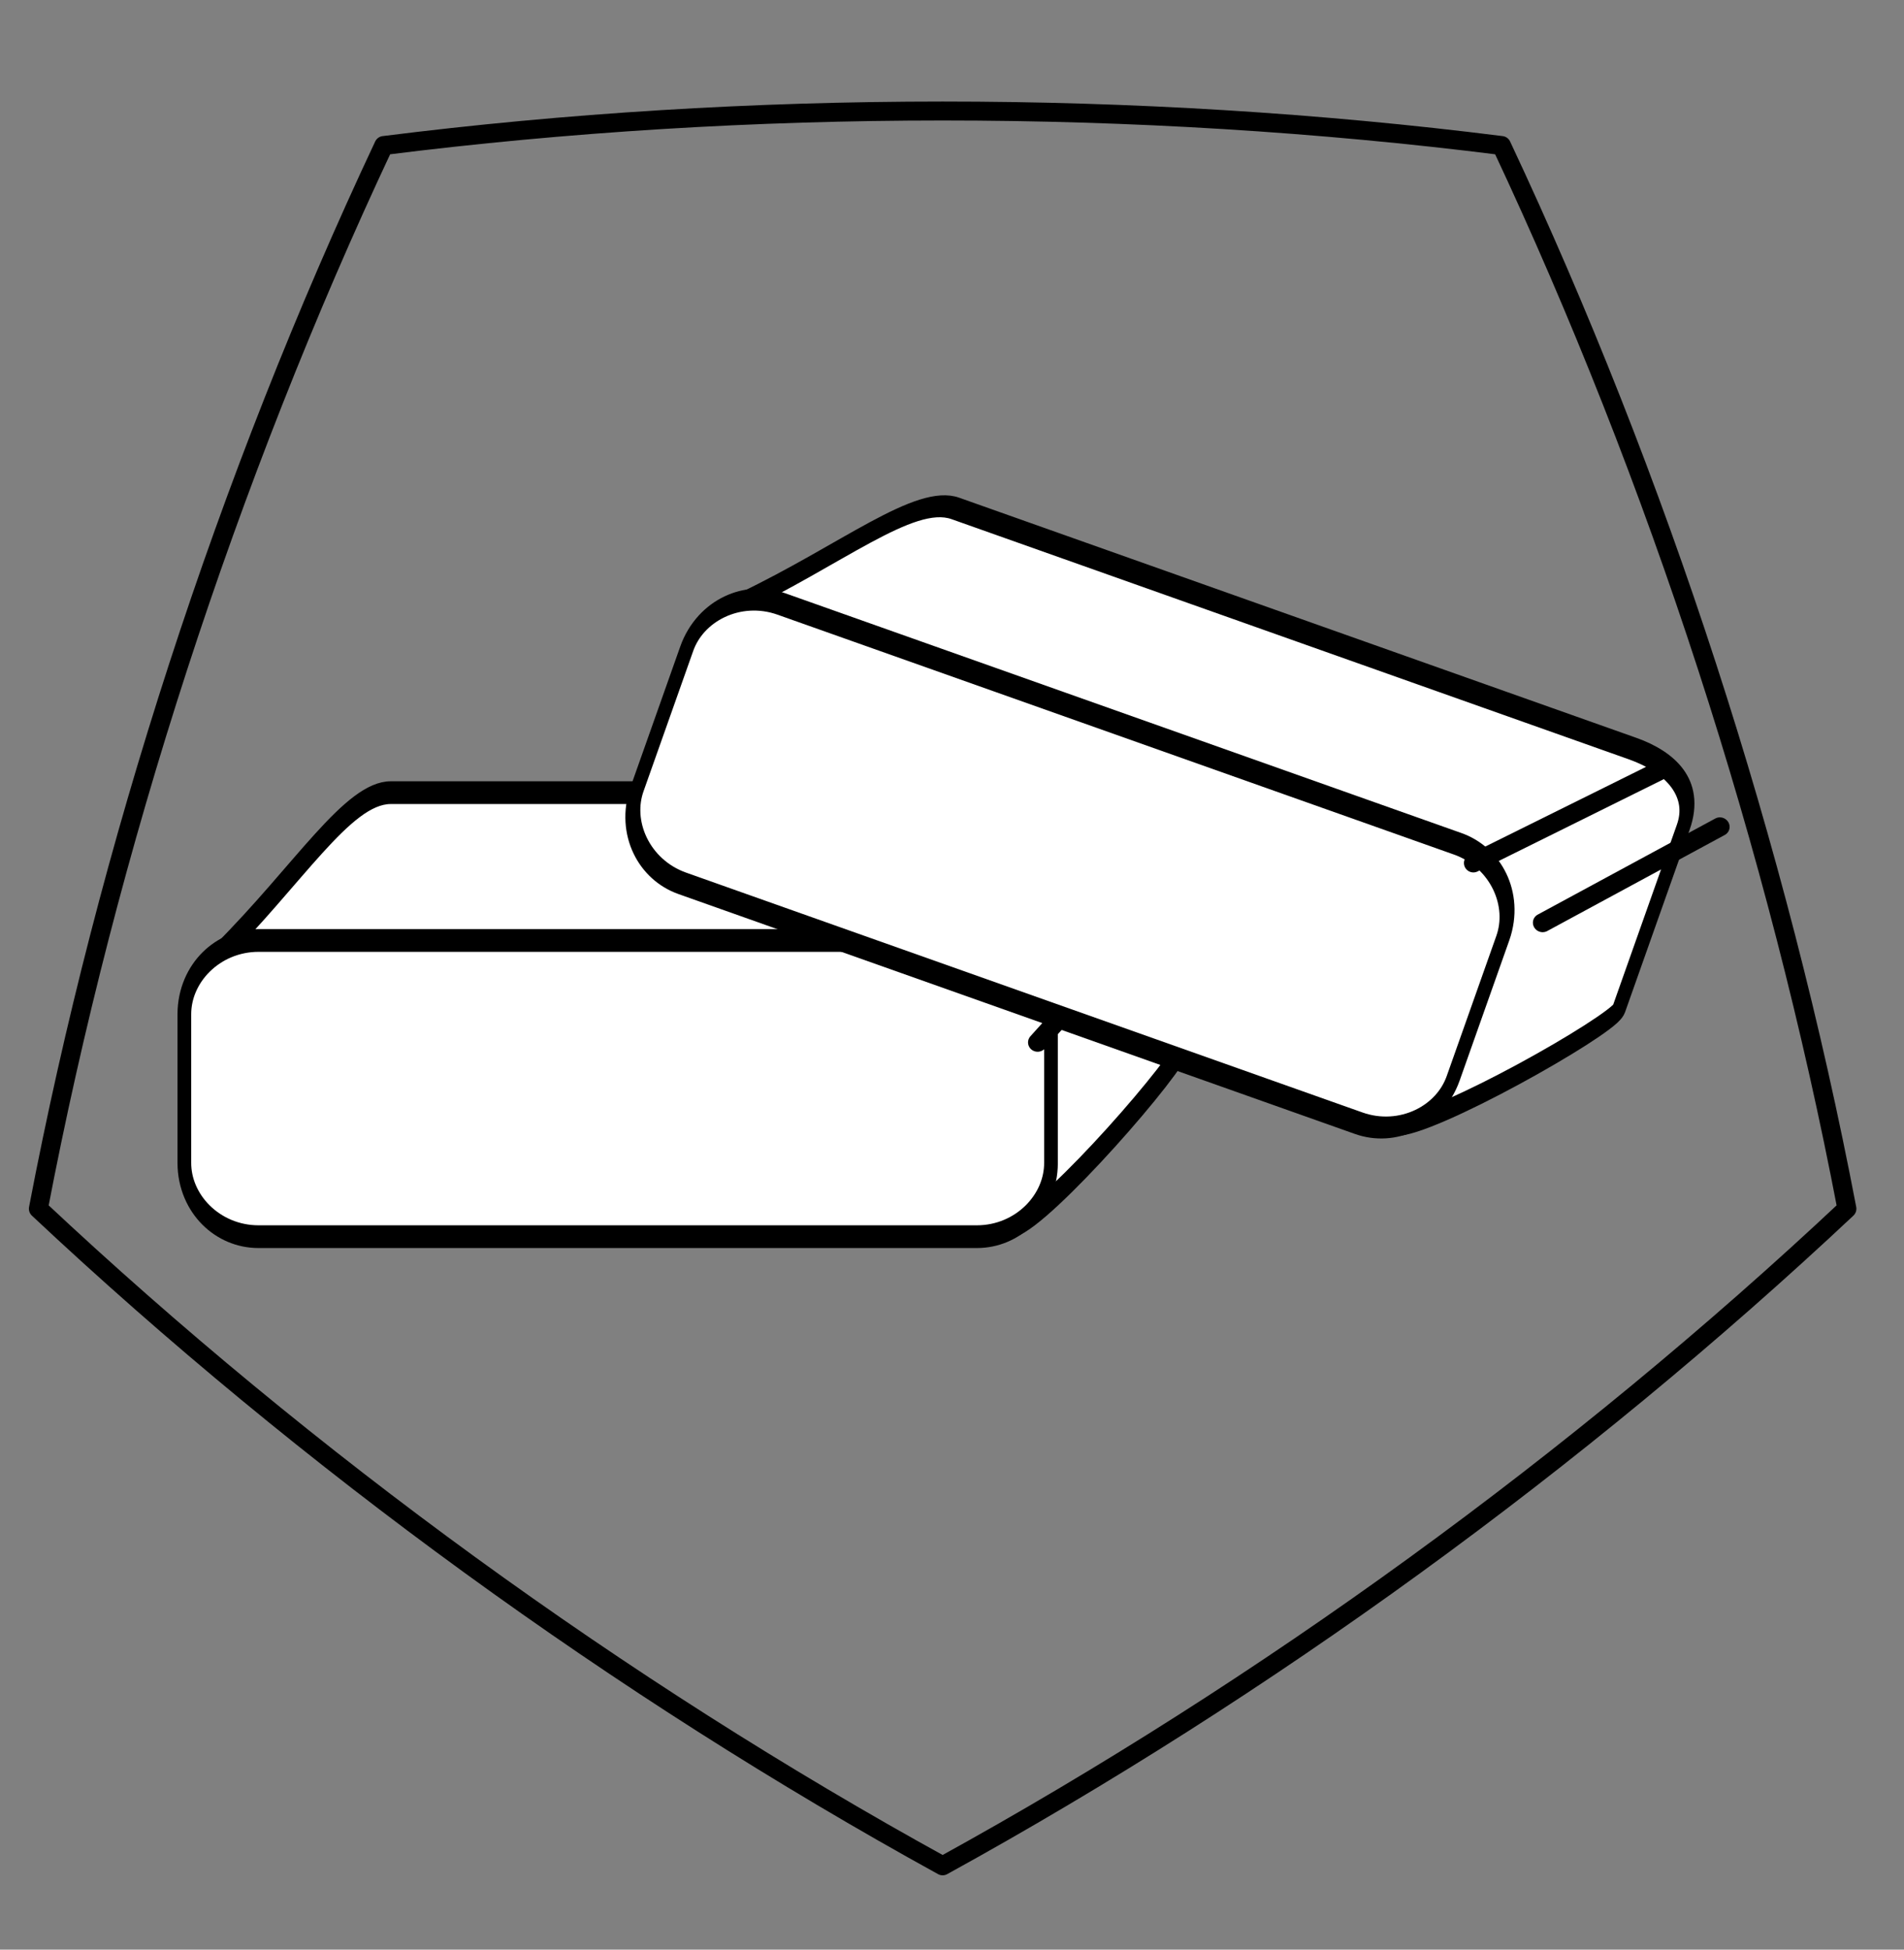 <?xml version="1.0" encoding="UTF-8" standalone="no"?>
<!DOCTYPE svg PUBLIC "-//W3C//DTD SVG 1.1//EN" "http://www.w3.org/Graphics/SVG/1.1/DTD/svg11.dtd">
<svg width="100%" height="100%" viewBox="0 0 42 43" version="1.1" xmlns="http://www.w3.org/2000/svg" xmlns:xlink="http://www.w3.org/1999/xlink" xml:space="preserve" xmlns:serif="http://www.serif.com/" style="fill-rule:evenodd;clip-rule:evenodd;stroke-linecap:round;stroke-linejoin:round;stroke-miterlimit:1.5;">
    <rect x="0" y="0" width="42" height="43" fill="#808080" stroke="none"/>
    <g transform="matrix(1,0,0,1,-680,-1081)">
        <g id="nastroj-bronz-5-a" transform="matrix(1,0,0,1,430.029,1081.94)">
            <rect x="250" y="0" width="41.667" height="41.667" style="fill:none;"/>
            <g transform="matrix(0.617,0,0,1.024,164.452,-1228.14)">
                <path d="M180.938,1216.74C180.938,1215.86 179.75,1215.51 178.288,1215.51L152.576,1215.51C151.038,1215.51 149.288,1217.27 146.414,1219C144.239,1220.31 147.844,1223.01 147.844,1223.01C147.844,1223.01 151.142,1221.89 152.605,1221.89C152.605,1221.89 174.143,1224.98 174.884,1224.83C176.112,1224.59 180.823,1221.33 180.938,1220.91L180.938,1216.74Z" style="fill:white;stroke:black;stroke-width:0.49px;"/>
            </g>
            <g transform="matrix(0.709,-1.08521e-17,-1.08521e-17,-0.709,137.654,50.536)">
                <path d="M187.744,14.562C197.775,20.081 207.53,27.168 215.878,35.003C213.729,46.249 210.003,57.716 205.132,68.077C193.772,69.508 181.715,69.508 170.356,68.077C165.484,57.716 161.759,46.249 159.61,35.003C167.958,27.168 177.713,20.081 187.744,14.562Z" style="fill:none;stroke:black;stroke-width:0.59px;"/>
            </g>
            <g transform="matrix(0.617,0,0,1.024,161.516,-1224.88)">
                <path d="M180.938,1217.1C180.938,1216.22 179.75,1215.51 178.288,1215.51L152.605,1215.51C151.142,1215.51 149.954,1216.22 149.954,1217.1L149.954,1220.3C149.954,1221.18 151.142,1221.89 152.605,1221.89L178.288,1221.89C179.75,1221.89 180.938,1221.18 180.938,1220.3L180.938,1217.1Z" style="fill:white;stroke:black;stroke-width:0.49px;"/>
            </g>
            <g transform="matrix(0.694,0,0,0.694,-220.513,-744.076)">
                <path d="M708.627,1100.89L713.197,1096.18" style="fill:none;stroke:black;stroke-width:0.6px;"/>
            </g>
            <g transform="matrix(0.694,0,0,0.675,-220.513,-722.319)">
                <path d="M715.209,1097.87L710.912,1102.77" style="fill:none;stroke:black;stroke-width:0.61px;"/>
            </g>
            <g transform="matrix(0.581,0.206,-0.342,0.966,598.102,-1195.34)">
                <path d="M180.938,1216.74C180.938,1215.86 179.75,1215.51 178.288,1215.51L152.576,1215.51C151.038,1215.51 149.288,1217.27 146.414,1219C144.239,1220.31 147.844,1223.01 147.844,1223.01C147.844,1223.01 151.142,1221.89 152.605,1221.89C152.605,1221.89 174.143,1224.98 174.884,1224.83C176.112,1224.59 180.823,1221.33 180.938,1220.91L180.938,1216.74Z" style="fill:white;stroke:black;stroke-width:0.49px;"/>
            </g>
            <g transform="matrix(0.581,0.206,-0.342,0.966,594.244,-1193.24)">
                <path d="M180.938,1217.1C180.938,1216.22 179.75,1215.51 178.288,1215.51L152.605,1215.51C151.142,1215.51 149.954,1216.22 149.954,1217.1L149.954,1220.3C149.954,1221.18 151.142,1221.89 152.605,1221.89L178.288,1221.89C179.75,1221.89 180.938,1221.18 180.938,1220.3L180.938,1217.1Z" style="fill:white;stroke:black;stroke-width:0.49px;"/>
            </g>
            <g transform="matrix(0.655,0.232,-0.232,0.655,73.728,-867.391)">
                <path d="M708.627,1100.89L713.197,1096.18" style="fill:none;stroke:black;stroke-width:0.6px;"/>
            </g>
            <g transform="matrix(0.655,0.232,-0.225,0.636,66.472,-846.88)">
                <path d="M715.209,1097.87L710.912,1102.77" style="fill:none;stroke:black;stroke-width:0.61px;"/>
            </g>
        </g>
    </g>
</svg>
